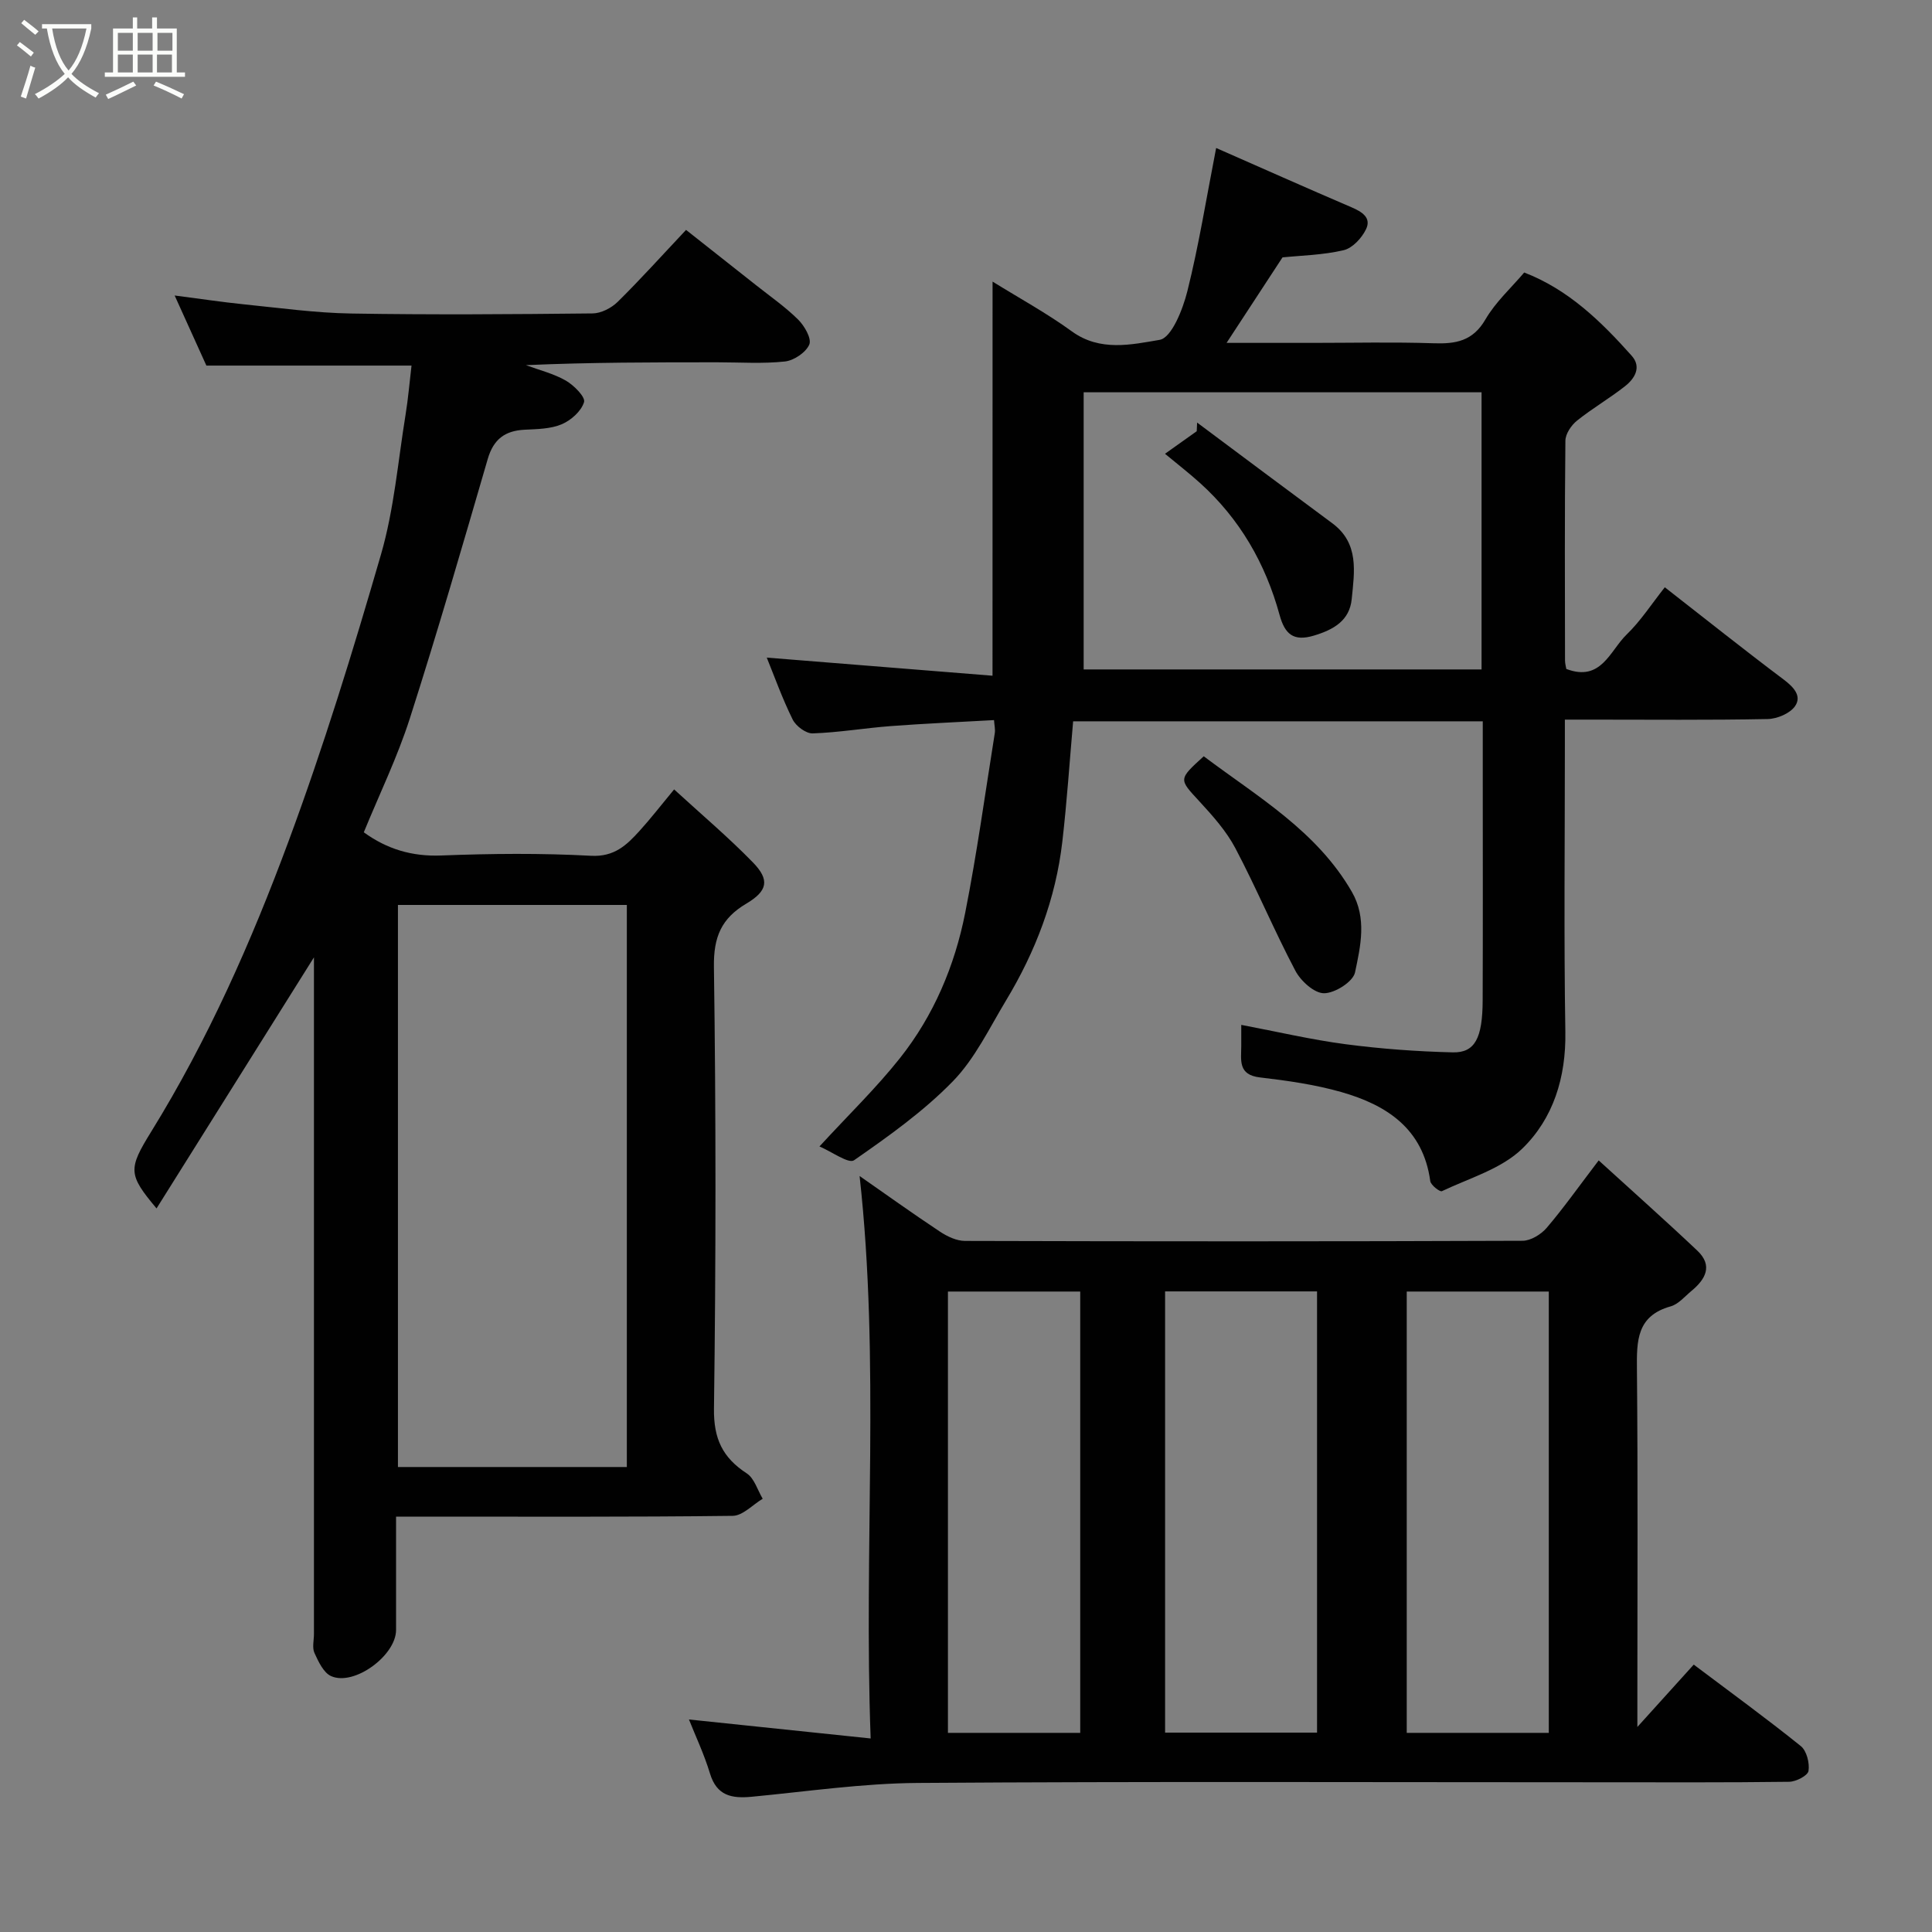 <svg enable-background="new 0 0 400 400" viewBox="0 0 400 400" xmlns="http://www.w3.org/2000/svg"><rect x="0" y="0" width="400" height="400" fill="#808080" stroke="none"/><path d="m6.4 11.7c-1-.8-1.9-1.6-2.9-2.3l.6-.7c.9.7 1.9 1.4 2.9 2.2zm-2.1 8.3c.7-2.1 1.4-4.2 2-6.4.2.1.6.3 1 .4-.7 2.3-1.3 4.4-1.9 6.4zm3-12.8c-1.1-.9-2.1-1.7-2.9-2.4l.6-.7c1 .8 2 1.5 3 2.4zm1.4-1.3v-.9h10.2v.9c-.9 4.2-2.3 7.3-4.1 9.4 1.3 1.4 3.2 2.7 5.7 4-.2.2-.4.5-.7.9-2.5-1.4-4.4-2.7-5.7-4.2-1.4 1.5-3.5 3-6.1 4.4 0 0 0 0-.1-.1-.3-.4-.5-.7-.7-.8 2.7-1.4 4.7-2.8 6.2-4.2-1.8-2.2-3-5.3-3.7-9.4zm9.2 0h-7.1c.6 3.8 1.7 6.7 3.4 8.7 1.7-2 2.9-4.8 3.7-8.7z" fill="#fbfcfa"/><path d="m31.6 3.6h.9v2.3h4.1v9.1h1.7v.9h-16.6v-.9h1.7v-9.1h4.1v-2.3h.9v2.3h3.1v-2.3zm-4 13.3.6.8c-1.9.9-3.8 1.9-5.8 2.8-.2-.3-.3-.6-.5-.9 2-.9 3.9-1.8 5.7-2.7zm-3.2-10.1v3.7h3.1v-3.7zm0 4.5v3.7h3.1v-3.7zm4.1-4.5v3.7h3.1v-3.7zm0 4.5v3.7h3.1v-3.7zm9.1 9.1c-2.1-1.1-4.1-2-5.8-2.7l.5-.8c2.2.9 4.1 1.8 5.8 2.6zm-1.9-13.6h-3.1v3.7h3.1zm-3.2 4.5v3.7h3.1v-3.7z" fill="#fbfcfa"/><g fill="#010101"><path d="m339 357.55c4.41-4.88 7.98-8.83 11.67-12.91 7.67 5.77 15.06 11.15 22.17 16.87 1.21.97 1.85 3.52 1.59 5.15-.16.97-2.58 2.22-4 2.24-12.99.17-25.99.1-38.98.1-47.14 0-94.29-.19-141.43.14-11.47.08-22.93 1.77-34.39 2.86-4.12.39-7.24-.18-8.64-4.83-1.22-4.03-3.05-7.88-4.35-11.17 11.98 1.25 24.28 2.54 37.62 3.93-1.47-39.59 1.97-78.02-2.29-116.45 5.25 3.66 10.86 7.68 16.61 11.5 1.52 1.01 3.47 1.94 5.22 1.94 38.48.11 76.96.12 115.44-.03 1.69-.01 3.82-1.32 4.98-2.67 3.49-4.09 6.61-8.51 10.77-13.97 6.92 6.31 13.77 12.39 20.42 18.68 3.29 3.11 1.69 5.94-1.21 8.34-1.39 1.15-2.7 2.75-4.31 3.2-7.05 1.97-7.04 7.16-6.98 13.06.21 22.65.09 45.31.09 67.96zm-97.78 1.17h31.46c0-30.64 0-61.01 0-91.35-10.7 0-21.08 0-31.46 0zm79.44.05c0-30.75 0-61.11 0-91.37-10.06 0-19.77 0-29.41 0v91.37zm-97.01 0c0-30.76 0-61.13 0-91.37-9.4 0-18.45 0-27.39 0v91.37z"/><path d="m82 314c0 8.21.01 15.85 0 23.48-.01 5.27-8.66 11.65-13.43 9.55-1.58-.69-2.64-3-3.46-4.79-.51-1.1-.11-2.62-.11-3.96 0-45 0-90 0-135 0-1.75 0-3.5 0-5.07-10.83 17.28-21.62 34.48-32.59 51.98-5.89-7.03-5.9-8.13-1.1-15.9 11.72-18.97 20.72-39.3 28.42-60.09 7.23-19.5 13.36-39.43 19.15-59.41 2.71-9.34 3.51-19.23 5.08-28.88.55-3.37.83-6.79 1.24-10.22-14.29 0-28.13 0-42.47 0-1.92-4.23-4.14-9.13-6.57-14.51 5.07.65 9.74 1.36 14.44 1.84 7.36.74 14.72 1.77 22.1 1.89 16.66.28 33.33.16 50-.02 1.75-.02 3.87-1.11 5.16-2.37 4.71-4.64 9.13-9.56 14.18-14.92 4.79 3.78 9.63 7.59 14.45 11.41 2.95 2.34 6.08 4.51 8.74 7.14 1.32 1.3 2.84 3.94 2.33 5.17-.69 1.64-3.17 3.31-5.03 3.52-4.61.5-9.32.17-13.98.17-13.16 0-26.32 0-39.66.59 2.78 1.03 5.73 1.75 8.26 3.2 1.67.96 4.09 3.4 3.77 4.45-.56 1.87-2.7 3.78-4.63 4.59-2.32.98-5.1 1-7.7 1.13-4.05.21-6.41 1.97-7.6 6.03-5.23 17.96-10.43 35.94-16.14 53.75-2.58 8.04-6.31 15.7-9.53 23.57 4.82 3.49 9.99 5.04 16.05 4.8 10.32-.4 20.68-.5 30.99.06 4.83.26 7.36-2.2 10.02-5.12 2.32-2.55 4.43-5.29 7.19-8.62 5.69 5.22 11.26 9.92 16.32 15.12 3.5 3.6 3.07 5.89-1.38 8.53-5.15 3.05-6.79 6.89-6.7 13.07.43 30.49.42 61 .01 91.49-.08 6.26 1.8 10.15 6.79 13.4 1.57 1.03 2.23 3.46 3.3 5.25-2.07 1.23-4.12 3.51-6.21 3.54-21.33.26-42.66.16-64 .16-1.65 0-3.3 0-5.7 0zm47.78-126.64c-16.11 0-31.82 0-47.39 0v116.37h47.39c0-38.85 0-77.43 0-116.37z"/><path d="m205.5 58.3c5.51 3.42 11.21 6.53 16.42 10.31 5.83 4.24 12.36 2.74 18.18 1.75 2.46-.42 4.79-6.3 5.73-10.07 2.37-9.47 3.91-19.14 5.96-29.65 9.27 4.07 18.61 8.24 28.01 12.27 2.17.93 4.17 2.15 3.03 4.53-.87 1.83-2.81 3.93-4.64 4.36-4.28 1.01-8.79 1.09-12.66 1.49-3.85 5.88-7.61 11.64-11.58 17.7h17.87c8.33 0 16.67-.2 24.99.08 4.59.16 8.12-.44 10.73-4.93 2.1-3.62 5.36-6.56 8.03-9.72 9.15 3.52 15.92 10.13 22.25 17.23 2.1 2.35.63 4.74-1.39 6.32-3.2 2.52-6.77 4.58-9.94 7.13-1.18.95-2.38 2.73-2.39 4.15-.17 15.16-.1 30.33-.08 45.49 0 .63.19 1.27.27 1.76 7.23 2.75 9.04-3.8 12.48-7.12 2.91-2.81 5.15-6.31 7.91-9.79 8.36 6.52 16.4 12.93 24.61 19.1 2.07 1.56 3.79 3.4 2.37 5.49-1.03 1.52-3.71 2.65-5.68 2.69-12.16.24-24.33.12-36.49.12-1.63 0-3.27 0-5.5 0v5.68c0 19.66-.22 39.33.1 58.99.15 9.4-2.49 17.91-8.93 24.16-4.33 4.2-10.94 6.09-16.63 8.8-.41.2-2.3-1.26-2.41-2.09-1.48-10.88-9.05-15.76-18.44-18.44-5.46-1.55-11.17-2.36-16.82-3.02-4.58-.53-3.88-3.57-3.87-6.5.01-1.32 0-2.64 0-4.38 7.44 1.41 14.5 3.07 21.65 4.01 7.33.96 14.74 1.5 22.13 1.68 4.6.11 6.17-2.93 6.2-10.77.06-15.5.02-30.99.02-46.49 0-3.65 0-7.29 0-11.28-28.33 0-56.38 0-84.81 0-.73 8.32-1.28 16.66-2.24 24.95-1.37 11.81-5.54 22.72-11.66 32.86-3.45 5.72-6.42 12.01-10.99 16.71-6.06 6.22-13.3 11.38-20.47 16.36-1.12.78-4.55-1.75-7.16-2.86 6.02-6.55 11.75-12.09 16.66-18.28 6.99-8.81 11.34-19.1 13.51-30.07 2.44-12.33 4.14-24.8 6.13-37.22.12-.76-.08-1.58-.16-2.7-7.31.41-14.36.71-21.39 1.24-5.39.41-10.76 1.33-16.15 1.51-1.39.05-3.48-1.51-4.15-2.88-2.16-4.37-3.81-9-5.36-12.81 15.21 1.22 30.82 2.47 46.74 3.75.01-27.81.01-54.47.01-81.6zm18.86 22.92v57.38h82.38c0-19.32 0-38.24 0-57.38-27.53 0-54.78 0-82.38 0z"/><path d="m249.22 156.58c11.25 8.45 23.42 15.49 30.67 28.07 3.14 5.45 1.8 11.25.65 16.69-.41 1.92-4.17 4.3-6.41 4.3-2.02.01-4.82-2.53-5.94-4.66-4.39-8.32-8.02-17.03-12.41-25.35-1.88-3.57-4.7-6.72-7.46-9.72-4.27-4.63-4.4-4.5.9-9.33z"/><path d="m241.2 93.95c2.52-1.79 4.54-3.23 6.57-4.67.03-.6.05-1.2.08-1.79 9.32 6.95 18.63 13.93 27.98 20.84 5.62 4.16 4.58 10.07 4.03 15.69-.44 4.48-3.77 6.36-7.85 7.58-4.25 1.27-6.01-.35-7.09-4.29-2.91-10.62-8.22-19.88-16.47-27.31-2.15-1.95-4.45-3.73-7.25-6.05z"/></g></svg>